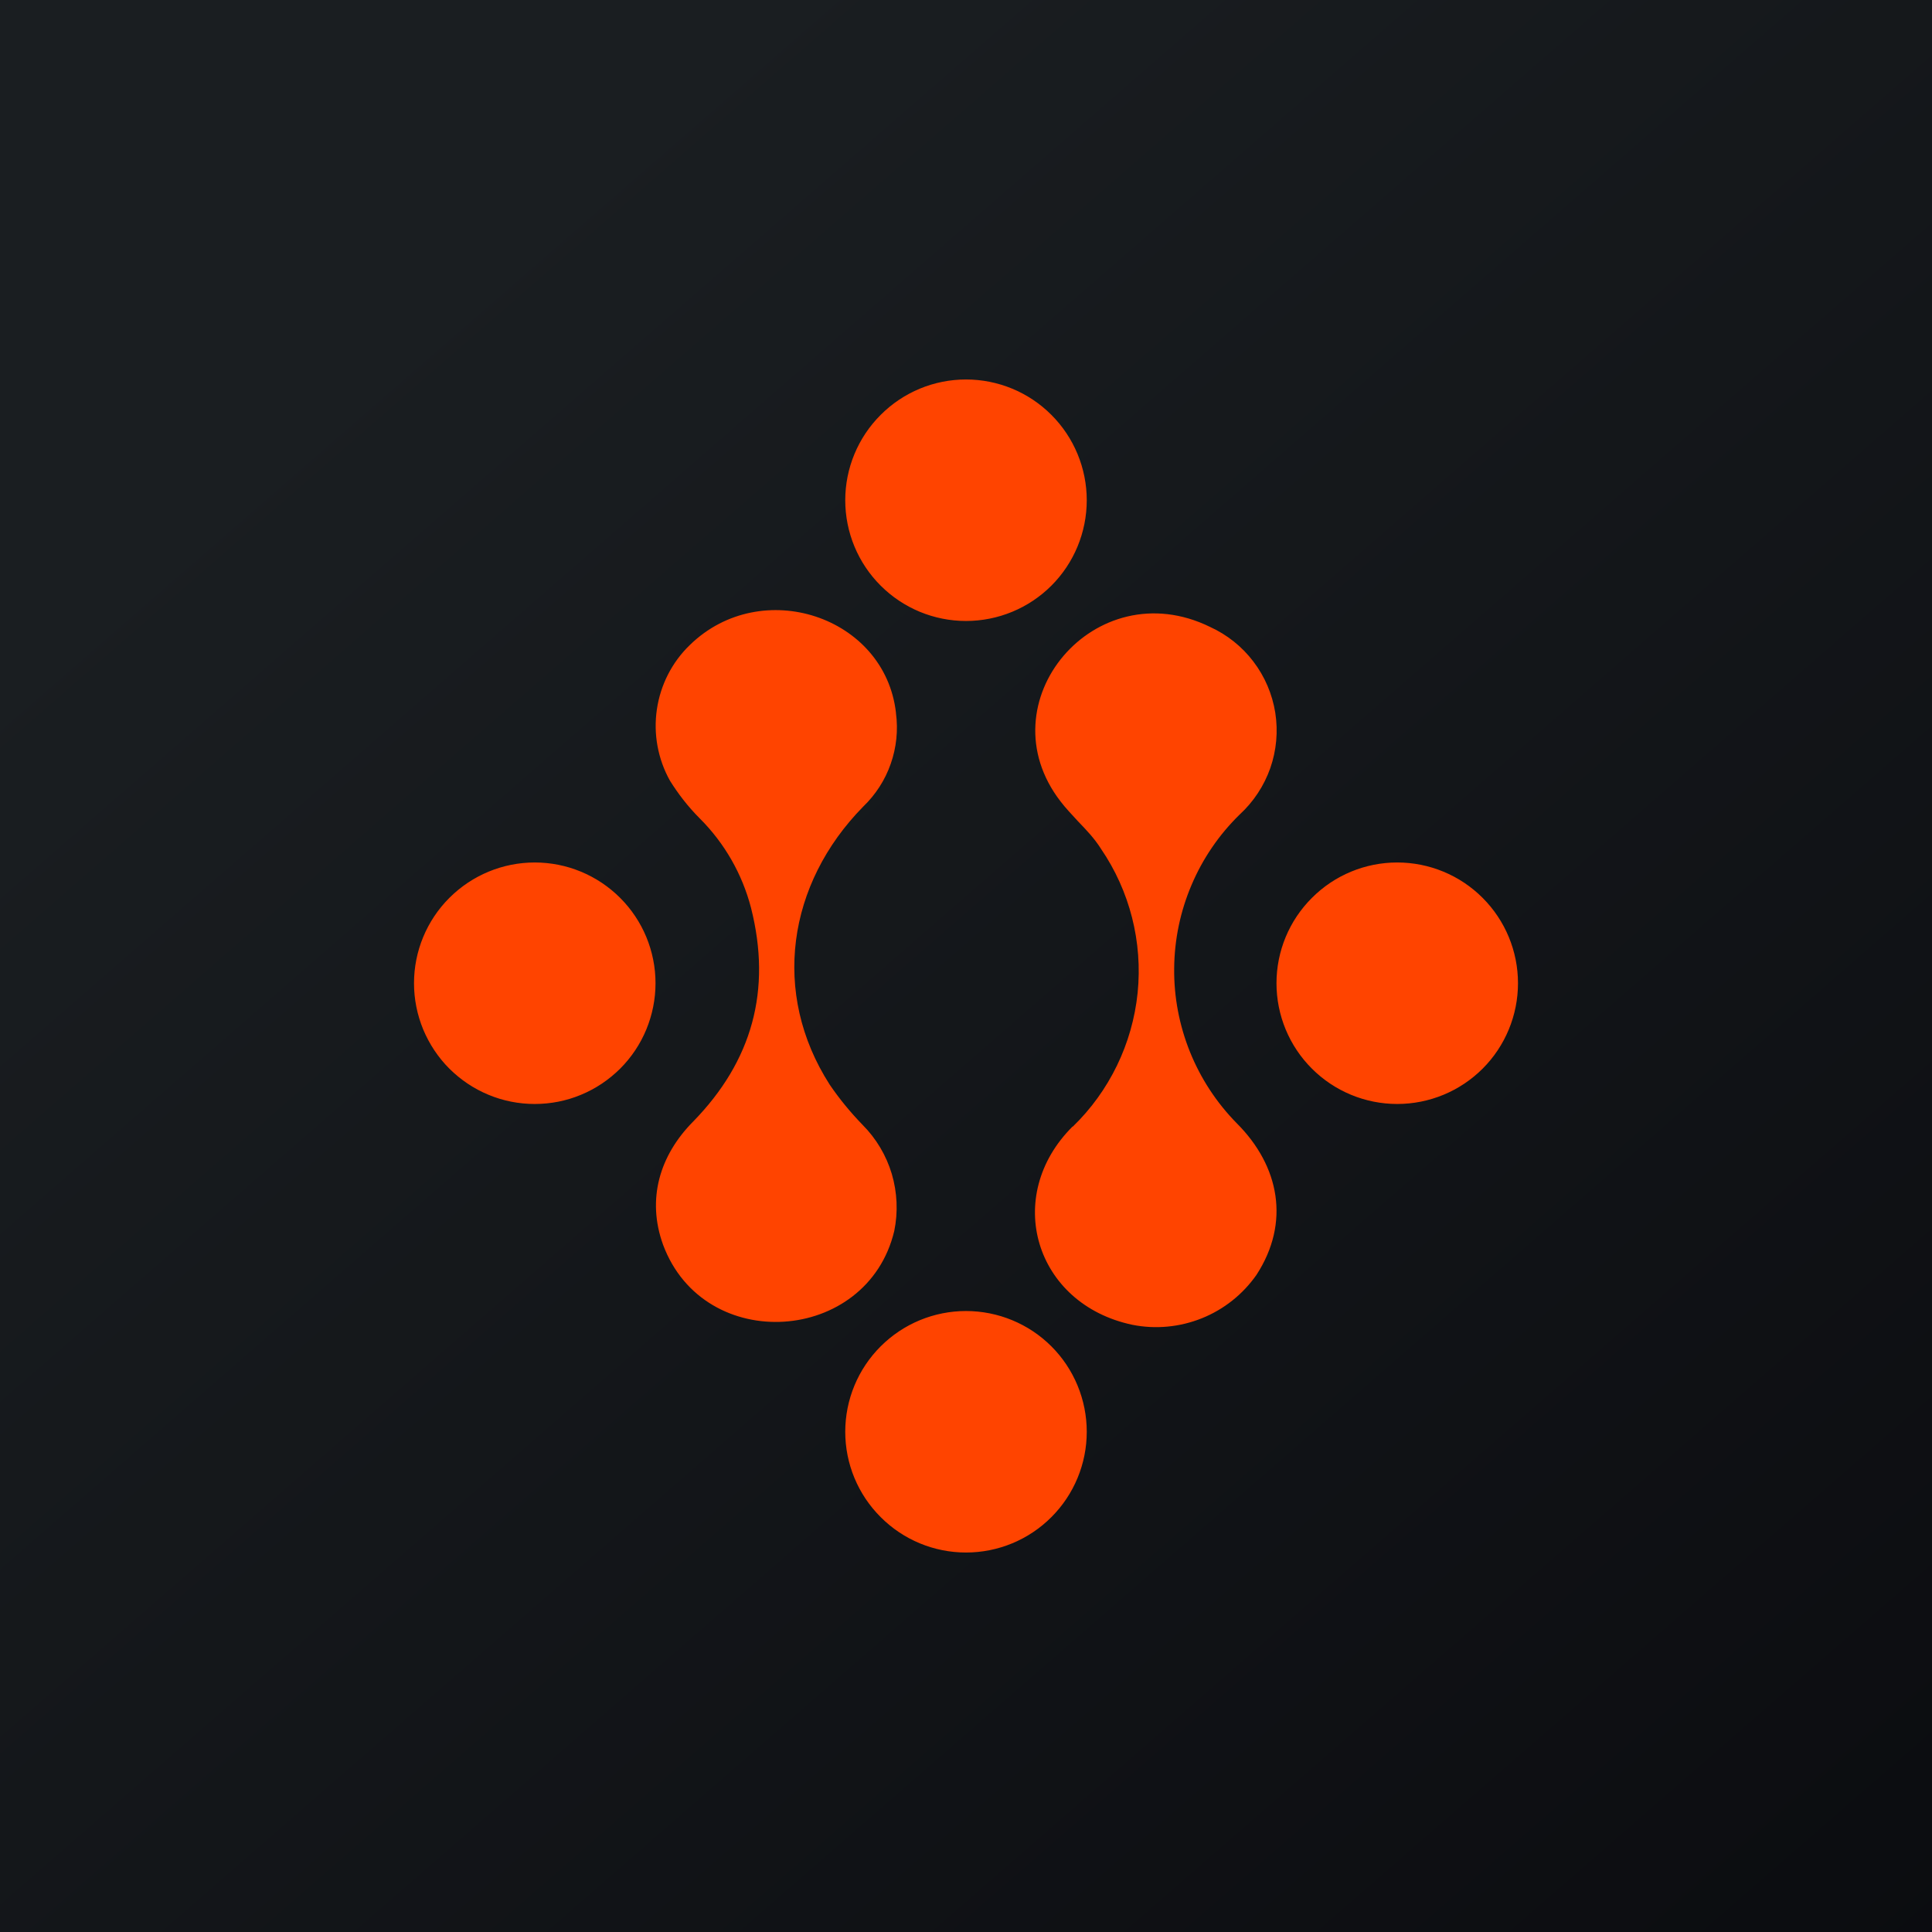 <svg width="24" height="24" viewBox="0 0 24 24" fill="none" xmlns="http://www.w3.org/2000/svg">
<g clip-path="url(#clip0_31_20318)">
<path d="M0 0H24V24H0V0Z" fill="url(#paint0_linear_31_20318)"/>
<path d="M13.5 6.214C13.5 6.612 13.342 6.994 13.061 7.275C12.78 7.556 12.398 7.714 12 7.714C11.602 7.714 11.221 7.556 10.94 7.275C10.658 6.994 10.5 6.612 10.5 6.214C10.5 5.817 10.658 5.435 10.94 5.154C11.221 4.872 11.602 4.714 12 4.714C12.398 4.714 12.78 4.872 13.061 5.154C13.342 5.435 13.5 5.817 13.5 6.214ZM11.13 8.854C10.993 7.654 9.459 7.149 8.572 8.01C8.349 8.224 8.205 8.506 8.16 8.812C8.115 9.117 8.172 9.429 8.323 9.699C8.422 9.857 8.542 10.016 8.692 10.166C9 10.473 9.221 10.858 9.33 11.28C9.587 12.296 9.347 13.179 8.61 13.933C8.194 14.353 8.032 14.897 8.237 15.463C8.747 16.834 10.774 16.697 11.109 15.291C11.157 15.056 11.146 14.812 11.078 14.582C11.009 14.352 10.884 14.142 10.714 13.972C10.565 13.818 10.428 13.652 10.307 13.474C9.579 12.339 9.78 10.98 10.723 10.02C10.877 9.872 10.995 9.69 11.065 9.488C11.136 9.286 11.158 9.071 11.13 8.859V8.854ZM13.325 13.997C13.781 13.556 14.067 12.966 14.132 12.334C14.196 11.702 14.035 11.068 13.676 10.543C13.595 10.414 13.492 10.307 13.389 10.2C13.316 10.119 13.239 10.041 13.175 9.956C12.223 8.726 13.603 7.089 15.03 7.787C15.243 7.884 15.429 8.032 15.57 8.218C15.712 8.404 15.805 8.623 15.842 8.854C15.878 9.085 15.857 9.321 15.78 9.542C15.702 9.763 15.571 9.961 15.399 10.119C15.144 10.368 14.941 10.665 14.802 10.993C14.662 11.321 14.589 11.673 14.586 12.029C14.582 12.386 14.65 12.739 14.783 13.069C14.917 13.4 15.114 13.7 15.364 13.954C15.896 14.486 16.029 15.189 15.609 15.836C15.44 16.078 15.204 16.266 14.93 16.376C14.656 16.486 14.356 16.515 14.066 16.457C12.853 16.2 12.454 14.859 13.325 13.993V13.997ZM8.143 12.214C8.143 12.411 8.104 12.606 8.029 12.788C7.954 12.97 7.843 13.136 7.704 13.275C7.564 13.414 7.399 13.525 7.217 13.6C7.035 13.676 6.84 13.714 6.643 13.714C6.446 13.714 6.251 13.676 6.069 13.6C5.887 13.525 5.722 13.414 5.582 13.275C5.443 13.136 5.333 12.97 5.257 12.788C5.182 12.606 5.143 12.411 5.143 12.214C5.143 11.816 5.301 11.435 5.582 11.154C5.864 10.872 6.245 10.714 6.643 10.714C7.041 10.714 7.422 10.872 7.704 11.154C7.985 11.435 8.143 11.816 8.143 12.214ZM17.357 13.714C17.755 13.714 18.137 13.556 18.418 13.275C18.699 12.994 18.857 12.612 18.857 12.214C18.857 11.816 18.699 11.435 18.418 11.154C18.137 10.872 17.755 10.714 17.357 10.714C16.959 10.714 16.578 10.872 16.297 11.154C16.015 11.435 15.857 11.816 15.857 12.214C15.857 12.612 16.015 12.994 16.297 13.275C16.578 13.556 16.959 13.714 17.357 13.714ZM13.5 17.786C13.5 18.184 13.342 18.565 13.061 18.846C12.78 19.128 12.398 19.286 12 19.286C11.602 19.286 11.221 19.128 10.94 18.846C10.658 18.565 10.5 18.184 10.5 17.786C10.5 17.388 10.658 17.006 10.94 16.725C11.221 16.444 11.602 16.286 12 16.286C12.398 16.286 12.78 16.444 13.061 16.725C13.342 17.006 13.5 17.388 13.5 17.786Z" fill="#FF4400"/>
</g>
<defs>
<linearGradient id="paint0_linear_31_20318" x1="4.466" y1="4.161" x2="29.207" y2="32.58" gradientUnits="userSpaceOnUse">
<stop stop-color="#1A1E21"/>
<stop offset="1" stop-color="#06060A"/>
</linearGradient>
<clipPath id="clip0_31_20318">
<rect width="24" height="24" fill="white"/>
</clipPath>
</defs>
</svg>
